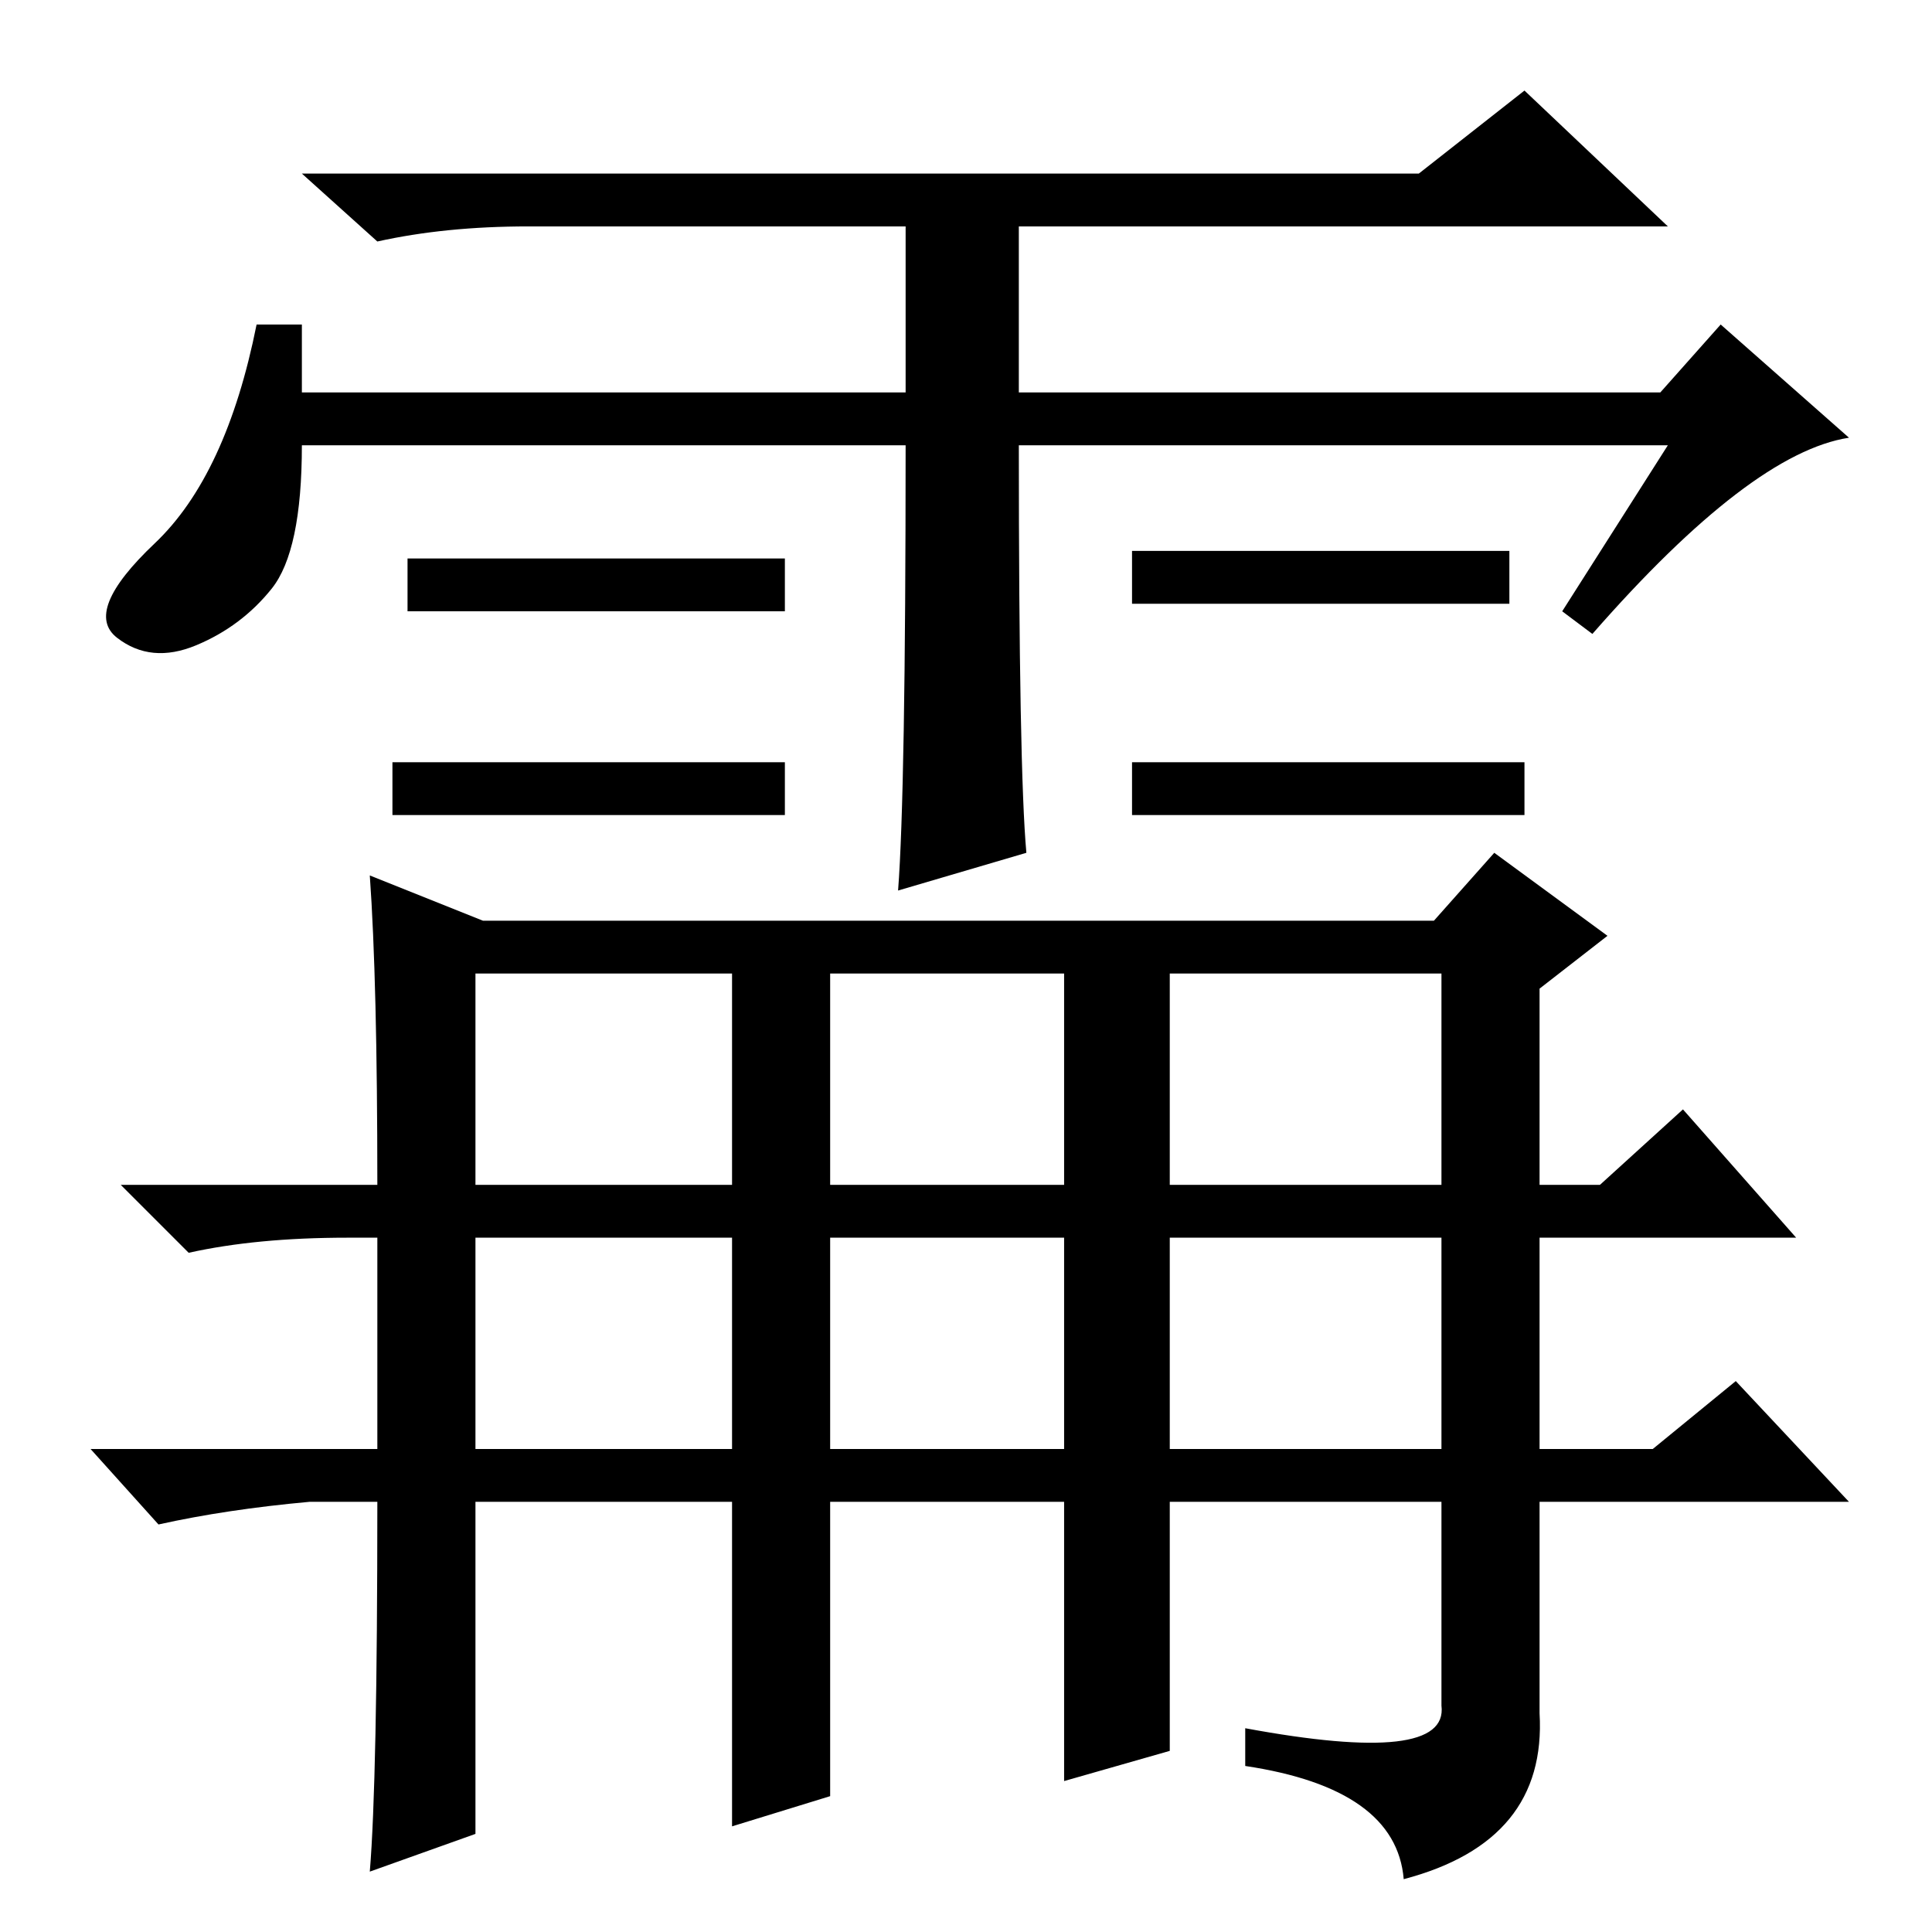 <?xml version="1.0" standalone="no"?>
<!DOCTYPE svg PUBLIC "-//W3C//DTD SVG 1.1//EN" "http://www.w3.org/Graphics/SVG/1.1/DTD/svg11.dtd" >
<svg xmlns="http://www.w3.org/2000/svg" xmlns:xlink="http://www.w3.org/1999/xlink" version="1.1" viewBox="0 -36 256 256">
  <g transform="matrix(1 0 0 -1 0 220)">
   <path fill="currentColor"
d="M202 155v-7h-52v7h52zM120 197h-80q0 -14 -4 -19t-10 -7.5t-10.5 1t5 12.5t13.5 29h6v-9h80v22h-50q-11 0 -20 -2l-10 9h148l14 11l19 -18h-86v-22h85l8 9l17 -15q-13 -2 -34 -26l-4 3l14 22h-86q0 -43 1 -54l-17 -5q1 13 1 59zM104 182v-7h-50v7h50zM200 183v-7h-50v7
h50zM104 155v-7h-52v7h52zM46 92q-12 0 -21 -2l-9 9h34q0 27 -1 41l15 -6h126l8 9l15 -11l-9 -7v-26h8l11 10l15 -17h-34v-28h15l11 9l15 -16h-41v-28q1 -17 -18 -22q-1 12 -21 15v5q27 -5 26 3v27h-36v-33l-14 -4v37h-31v-39l-13 -4v43h-34v-44l-14 -5q1 12 1 49h-9
q-11 -1 -20 -3l-9 10h38v28h-4zM97 64v28h-34v-28h34zM141 92h-31v-28h31v28zM155 92v-28h36v28h-36zM191 127h-36v-28h36v28zM110 127v-28h31v28h-31zM63 127v-28h34v28h-34z" />
  </g>

</svg>
